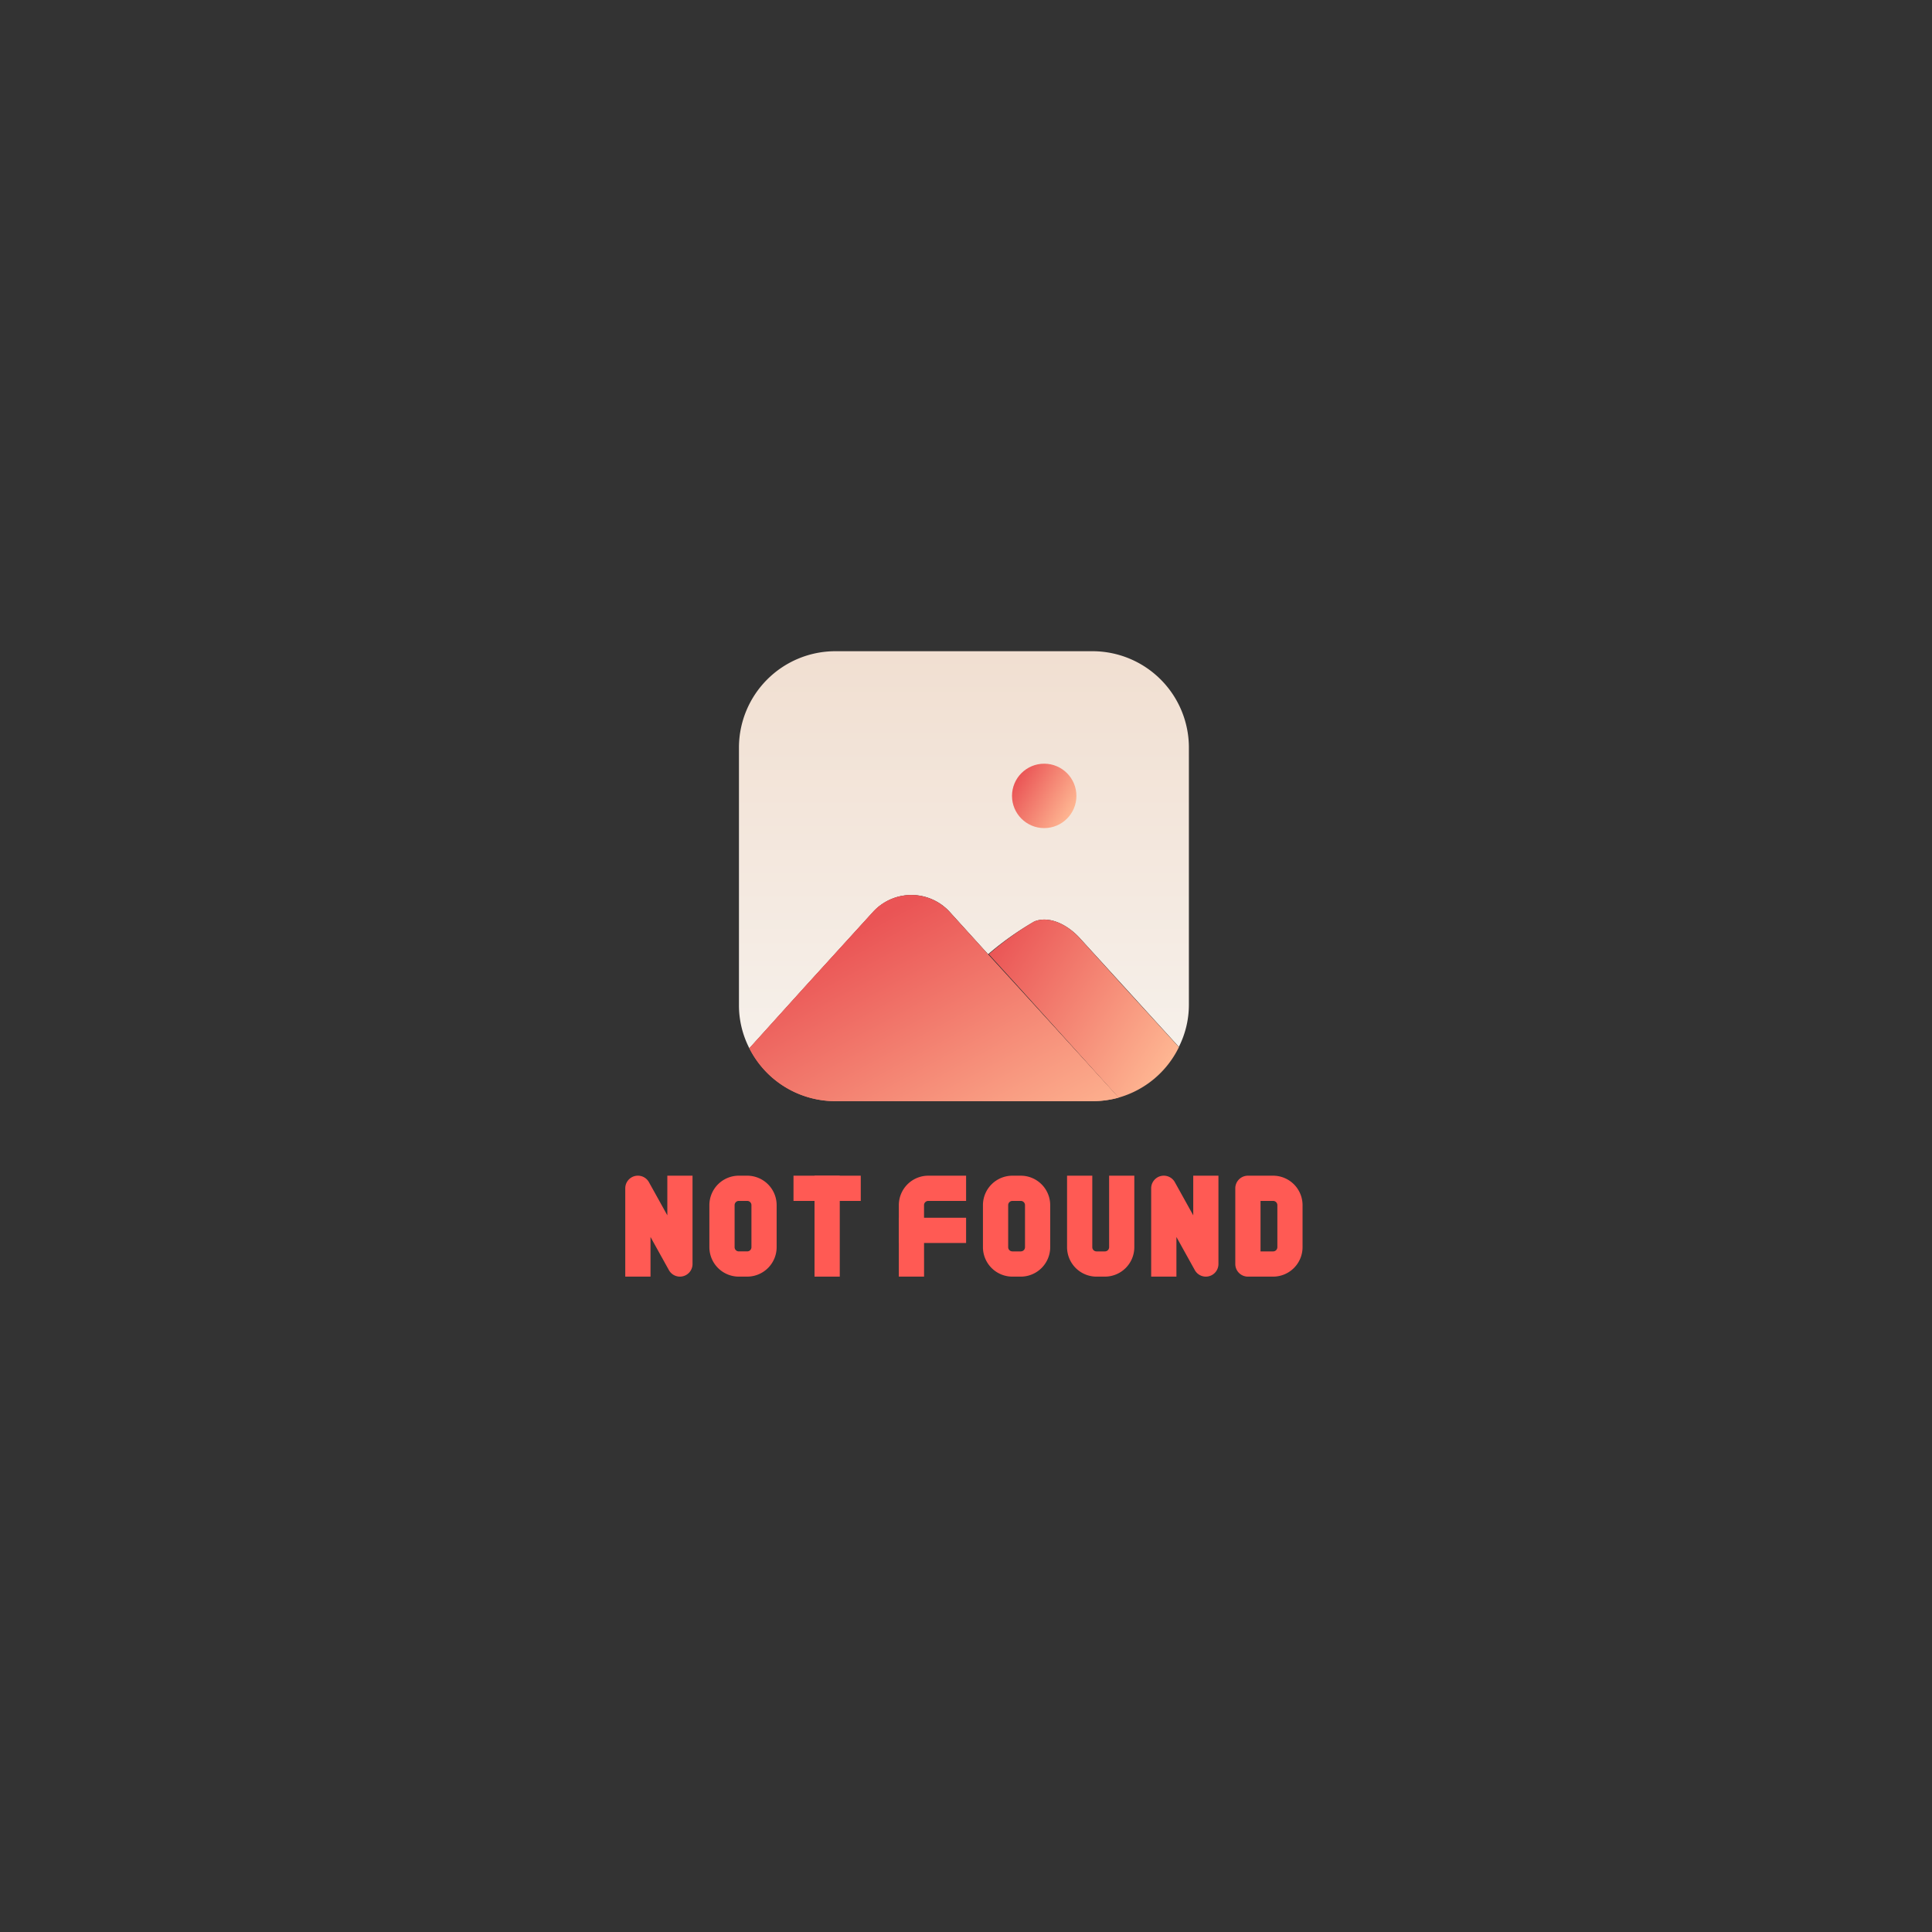 <svg xmlns="http://www.w3.org/2000/svg" xmlns:xlink="http://www.w3.org/1999/xlink" width="270" height="270" viewBox="0 0 270 270"><rect x="0" y="0" width="270" height="270" fill="#333333" stroke="none"/><defs><linearGradient id="a" x1="0.5" y1="1" x2="0.5" gradientUnits="objectBoundingBox"><stop offset="0" stop-color="#f6f0ea"/><stop offset="1" stop-color="#f1dfd1"/></linearGradient><linearGradient id="b" x1="0.967" y1="0.78" x2="0.001" y2="0.185" gradientUnits="objectBoundingBox"><stop offset="0" stop-color="#feb692"/><stop offset="1" stop-color="#ea5455"/></linearGradient><linearGradient id="c" x1="0.79" y1="1.358" x2="0.206" y2="0.312" xlink:href="#b"/><linearGradient id="d" x1="0.946" y1="1.148" x2="0.139" y2="0.313" xlink:href="#b"/><linearGradient id="e" x1="0.932" y1="0.749" x2="0.068" y2="0.249" xlink:href="#b"/></defs><g transform="translate(-5702 14799)"><rect width="270" height="270" transform="translate(5702 -14799)" fill="none"/><g transform="translate(254 -9)"><rect width="112" height="112" transform="translate(5527 -14711)" fill="none"/><g transform="translate(5535.382 -14698.992)"><g transform="translate(15.888 0)"><path d="M62.879,13.48V49.4a13.106,13.106,0,0,1-1.4,5.895L53.9,46.963l-6.268-6.877c-1.69-1.847-4.225-3.164-6.347-2.319a42.463,42.463,0,0,0-6.465,4.578L29.475,36.45a7.251,7.251,0,0,0-10.748,0L8.98,47.159,1.454,55.491A13.165,13.165,0,0,1,0,49.4V13.48A13.48,13.48,0,0,1,13.48,0H49.4a13.48,13.48,0,0,1,13.48,13.48Z" transform="translate(0 0)" fill="url(#a)"/><path d="M44.336,36.915a13.44,13.44,0,0,1-8.43,7.054L22.152,28.741,17.77,23.927a42.463,42.463,0,0,1,6.347-4.578c2.142-.845,4.677.472,6.347,2.319l6.268,6.917Z" transform="translate(17.148 18.418)" fill="url(#b)"/><path d="M52.34,45.648a13.637,13.637,0,0,1-3.616.491H12.766A13.46,13.46,0,0,1,.74,38.751L8.266,30.42,17.992,19.73a7.251,7.251,0,0,1,10.748,0l5.345,5.895,4.382,4.795Z" transform="translate(0.714 16.74)" fill="url(#c)"/><path d="M52.34,45.648a13.637,13.637,0,0,1-3.616.491H12.766A13.46,13.46,0,0,1,.74,38.751L8.266,30.42,17.992,19.73a7.251,7.251,0,0,1,10.748,0l5.345,5.895,4.382,4.795Z" transform="translate(0.714 16.74)" fill="url(#d)"/><circle cx="4.5" cy="4.5" r="4.5" transform="translate(38.16 15.72)" fill="url(#e)"/></g><g transform="translate(0 73.294)"><g transform="translate(0 0)"><path d="M18.641,30.108A1.766,1.766,0,0,1,17.1,29.2l-2.572-4.632v5.539H11V17.765a1.764,1.764,0,0,1,3.306-.858l2.572,4.632V16H20.4V28.344a1.761,1.761,0,0,1-1.321,1.707A1.8,1.8,0,0,1,18.641,30.108Z" transform="translate(-11 -15.999)" fill="#ff5a54"/></g><g transform="translate(11.755 0.002)"><path d="M21.29,30.106H20.114A4.119,4.119,0,0,1,16,25.992V20.114A4.119,4.119,0,0,1,20.114,16H21.29A4.119,4.119,0,0,1,25.4,20.114v5.878A4.119,4.119,0,0,1,21.29,30.106Zm-1.176-10.58a.588.588,0,0,0-.588.588v5.878a.588.588,0,0,0,.588.588H21.29a.588.588,0,0,0,.588-.588V20.114a.588.588,0,0,0-.588-.588Z" transform="translate(-16 -16)" fill="#ff5a54"/></g><g transform="translate(26.449 0.002)"><path d="M22.25,16h3.527V30.106H22.25Z" transform="translate(-22.25 -16)" fill="#ff5a54"/></g><g transform="translate(23.511 0.002)"><path d="M21,16h9.4v3.527H21Z" transform="translate(-21 -16)" fill="#ff5a54"/></g><g transform="translate(85.252 0.003)"><path d="M31.29,38.106H27.763A1.764,1.764,0,0,1,26,36.343V25.763A1.764,1.764,0,0,1,27.763,24H31.29A4.119,4.119,0,0,1,35.4,28.114v5.878A4.119,4.119,0,0,1,31.29,38.106ZM29.527,34.58H31.29a.588.588,0,0,0,.588-.588V28.114a.588.588,0,0,0-.588-.588H29.527Z" transform="translate(-26 -24)" fill="#ff5a54"/></g><g transform="translate(38.231 0.003)"><path d="M9.527,38.106H6V28.114A4.119,4.119,0,0,1,10.114,24H15.4v3.527h-5.29a.588.588,0,0,0-.588.588Z" transform="translate(-6 -24)" fill="#ff5a54"/></g><g transform="translate(38.231 5.881)"><path d="M6,26.5h9.4v3.527H6Z" transform="translate(-6 -26.5)" fill="#ff5a54"/></g><g transform="translate(73.497 0.001)"><path d="M28.641,38.108A1.766,1.766,0,0,1,27.1,37.2l-2.572-4.632v5.539H21V25.765a1.764,1.764,0,0,1,3.306-.858l2.572,4.632V24H30.4V36.344a1.761,1.761,0,0,1-1.321,1.707A1.8,1.8,0,0,1,28.641,38.108Z" transform="translate(-21 -23.999)" fill="#ff5a54"/></g><g transform="translate(49.986 0.003)"><path d="M16.29,38.106H15.114A4.119,4.119,0,0,1,11,33.992V28.114A4.119,4.119,0,0,1,15.114,24H16.29A4.119,4.119,0,0,1,20.4,28.114v5.878A4.119,4.119,0,0,1,16.29,38.106Zm-1.176-10.58a.588.588,0,0,0-.588.588v5.878a.588.588,0,0,0,.588.588H16.29a.588.588,0,0,0,.588-.588V28.114a.588.588,0,0,0-.588-.588Z" transform="translate(-11 -24)" fill="#ff5a54"/></g><g transform="translate(61.741 0.003)"><path d="M21.29,38.106H20.114A4.119,4.119,0,0,1,16,33.992V24h3.527v9.992a.588.588,0,0,0,.588.588H21.29a.588.588,0,0,0,.588-.588V24H25.4v9.992A4.119,4.119,0,0,1,21.29,38.106Z" transform="translate(-16 -24)" fill="#ff5a54"/></g></g></g></g></g></svg>